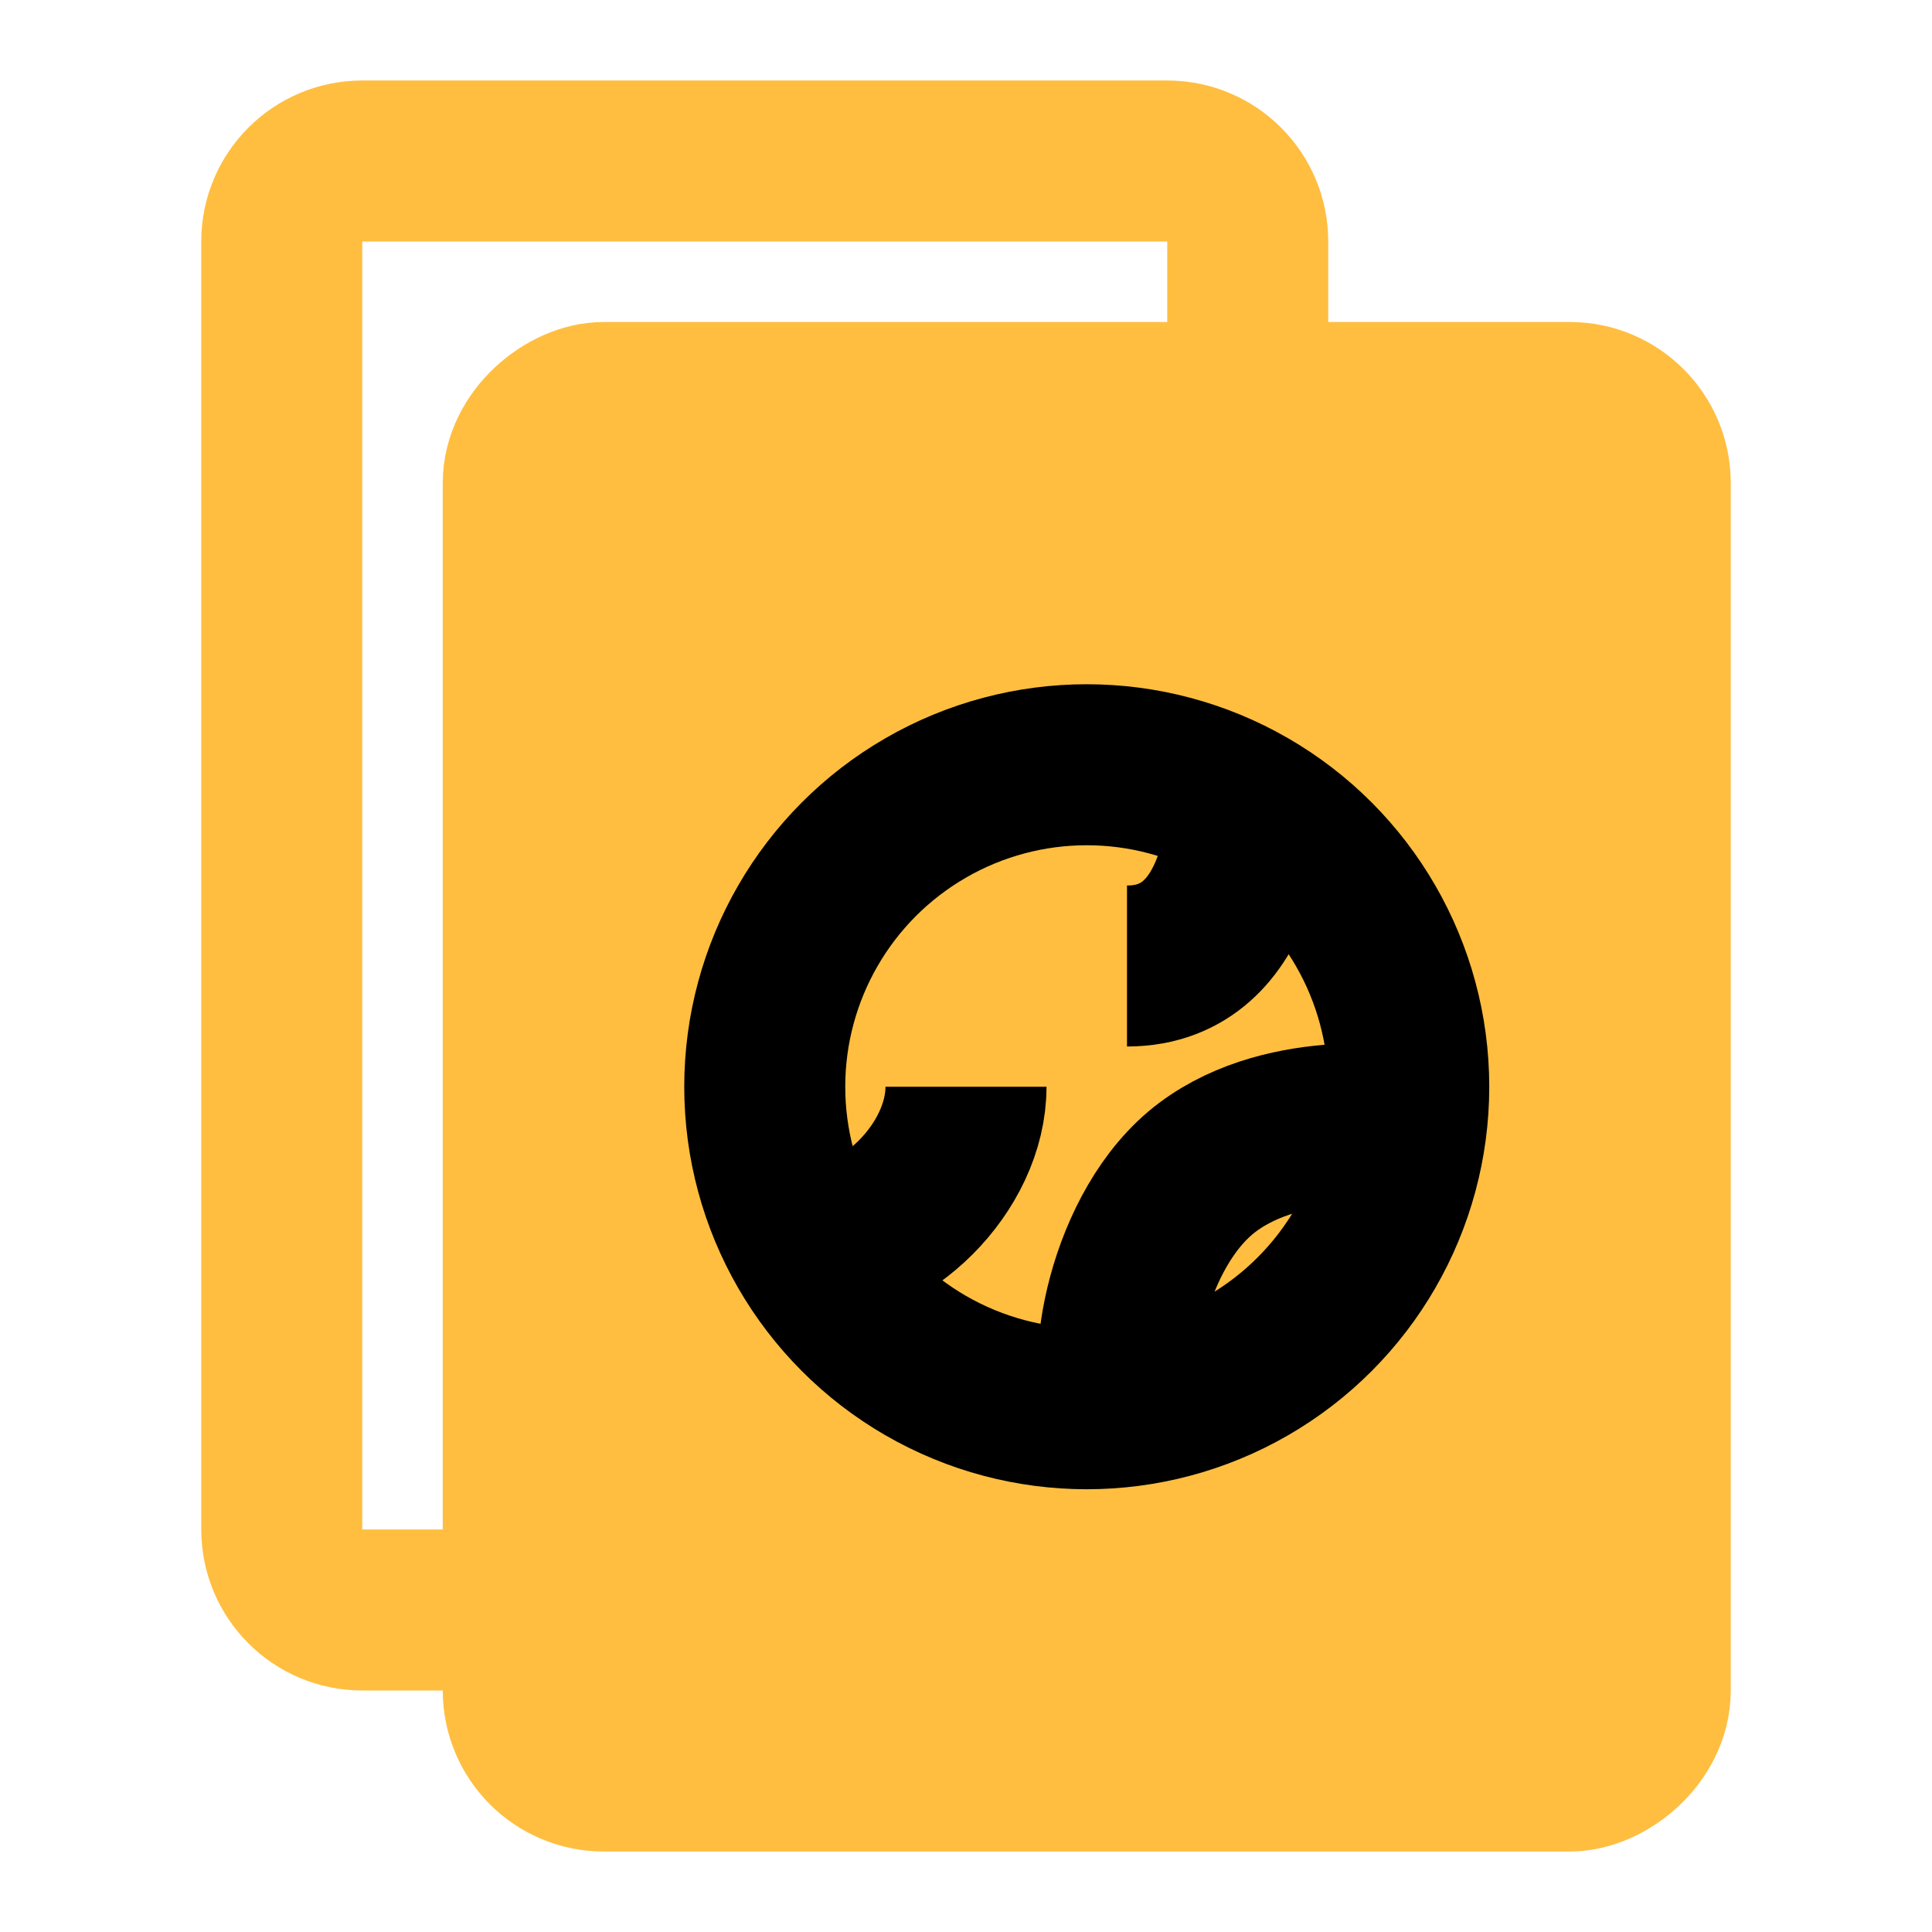 <?xml version="1.0" encoding="UTF-8"?><svg width="24" height="24" viewBox="0 0 48 48" fill="none" xmlns="http://www.w3.org/2000/svg"><path d="M13 40L9 40C7.895 40 7 39.105 7 38L7 6C7 4.895 7.895 4 9 4L29 4C30.105 4 31 4.895 31 6L31 10" stroke="#ffbe40" stroke-width="4" stroke-linecap="butt"/><rect x="13" y="44" width="34" height="28" rx="2" transform="rotate(-90 13 44)" fill="#ffbe40" stroke="#ffbe40" stroke-width="4"/><circle cx="27" cy="27" r="8" stroke="#000" stroke-width="4"/><path d="M35 28C35 28 32 27.5 30 29C27.999 30.5 27.401 34.102 28 35" stroke="#000" stroke-width="4" stroke-linecap="butt"/><path d="M24 27C24 29 22 31 20 31" stroke="#000" stroke-width="4" stroke-linecap="butt"/><path d="M31 20C31 20 31 24 28 24" stroke="#000" stroke-width="4" stroke-linecap="butt"/></svg>